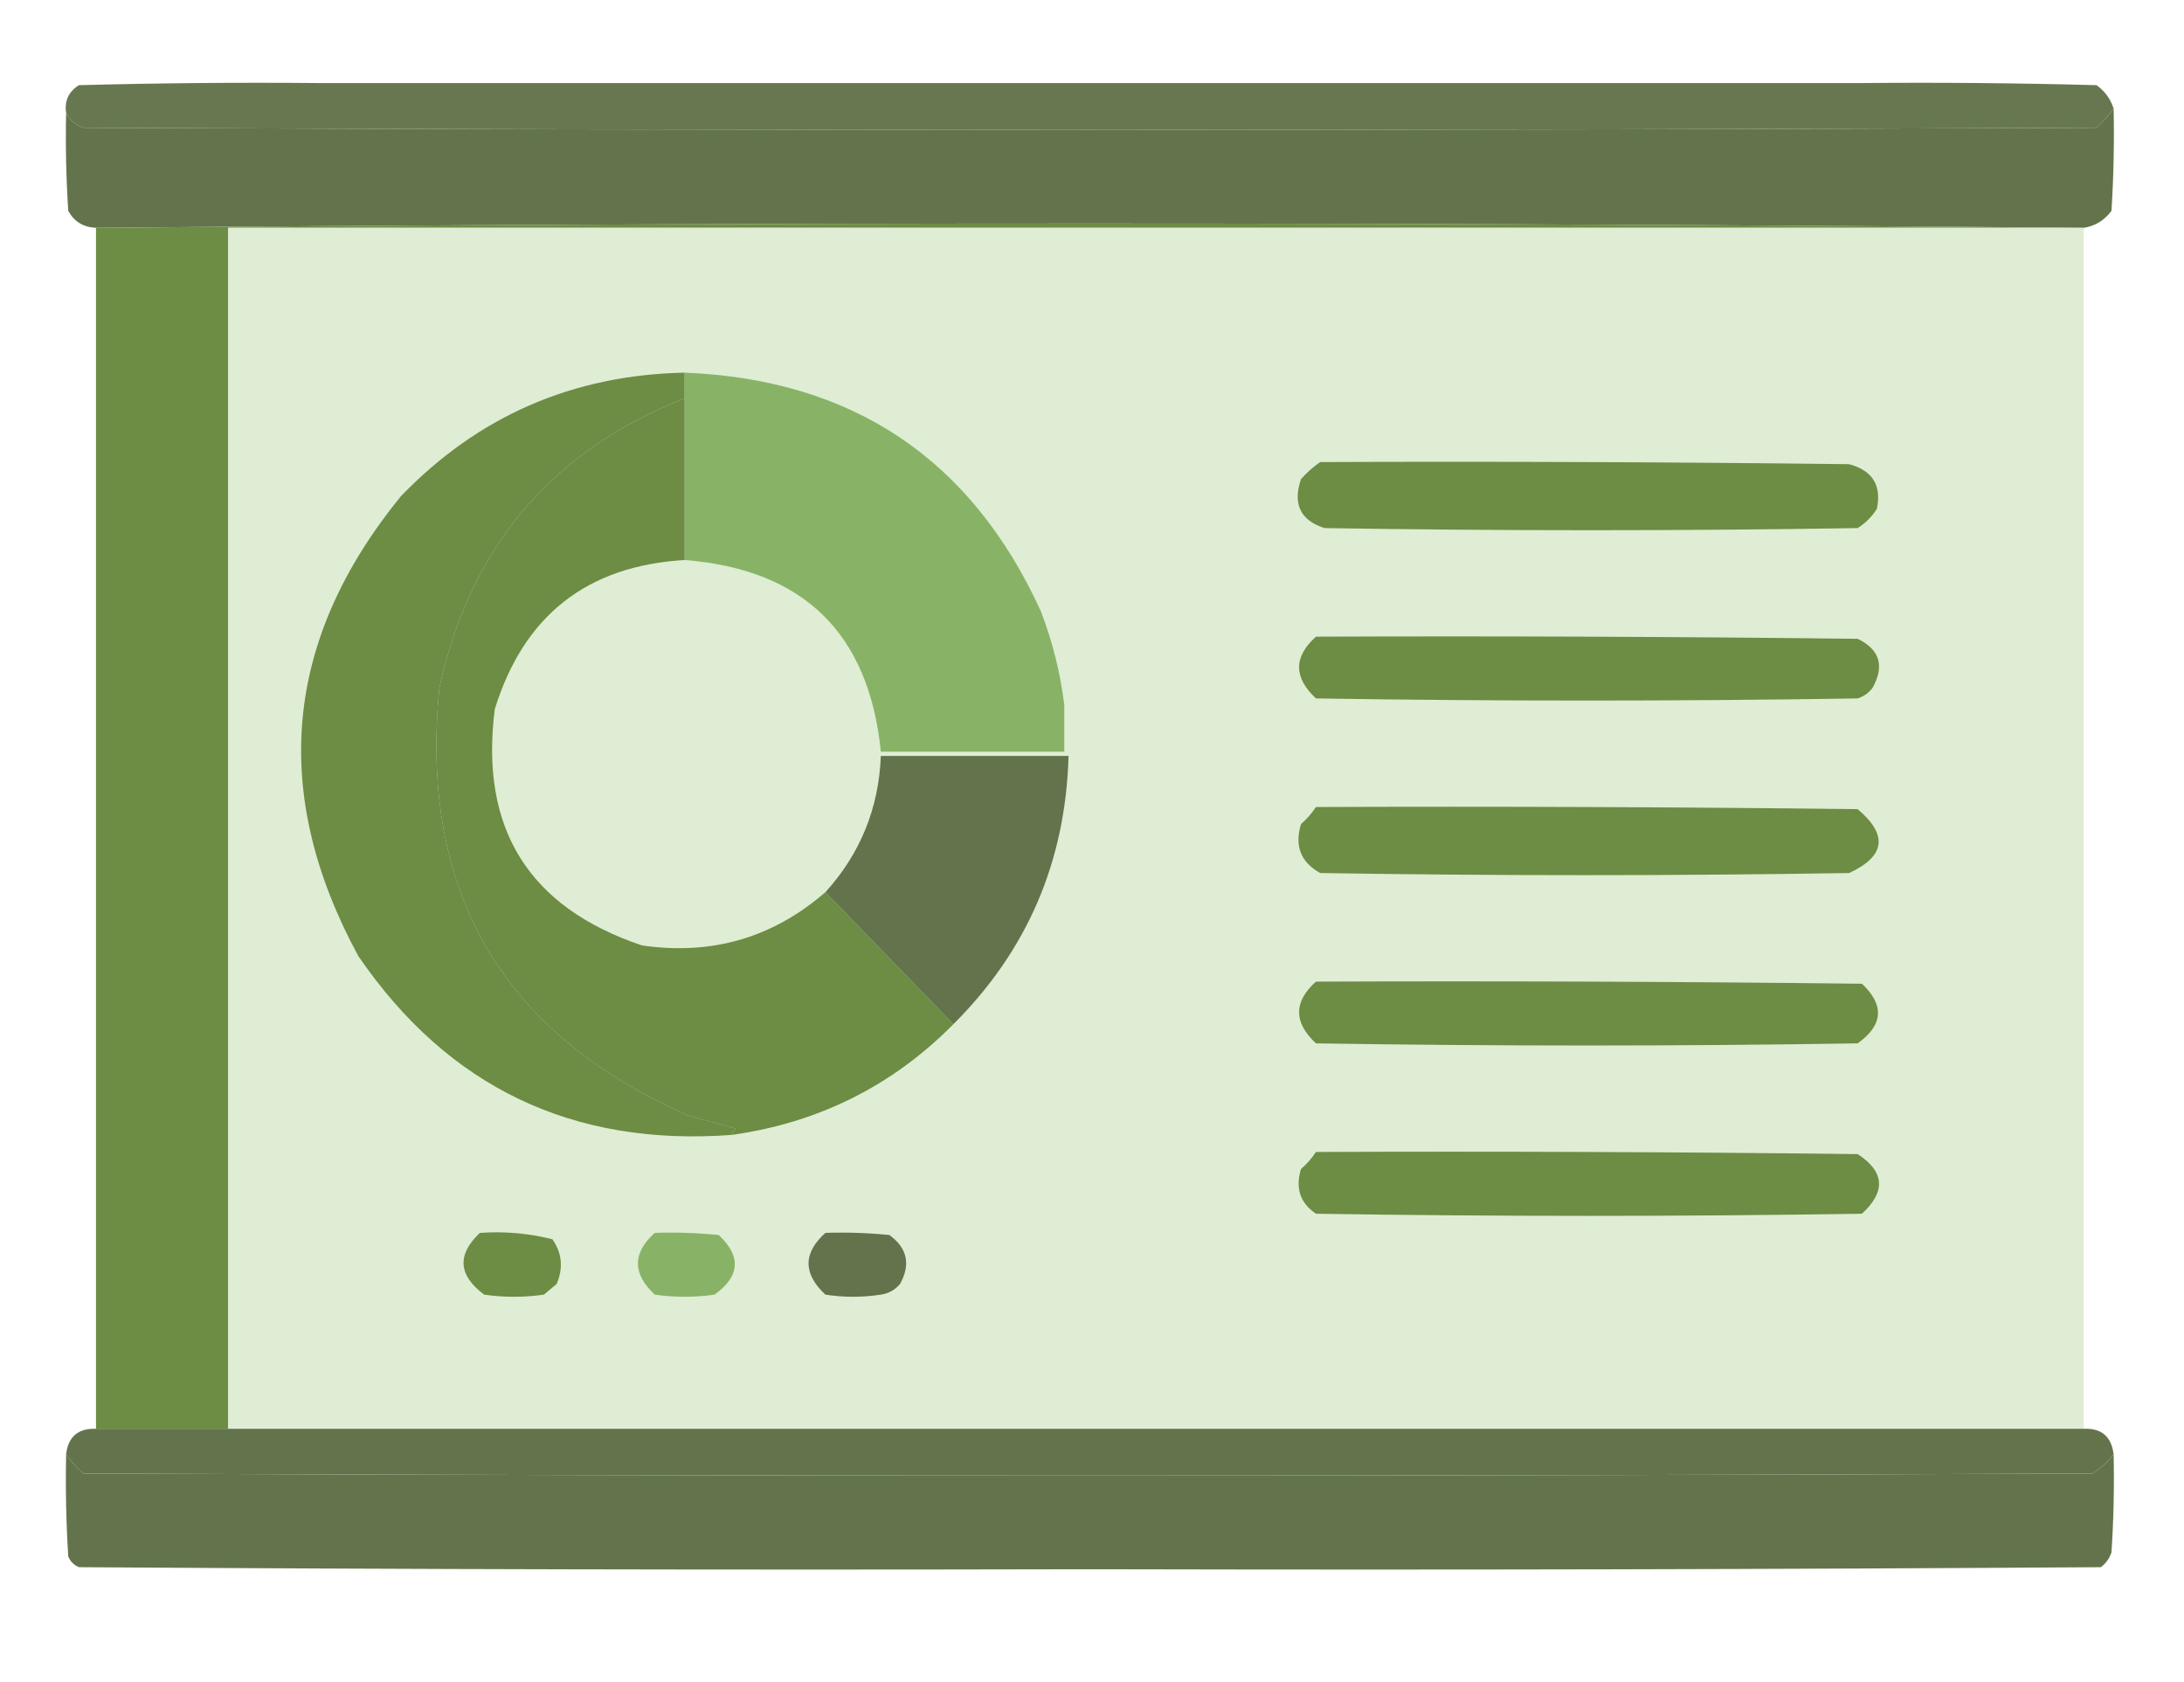 <svg width="100" height="77" viewBox="0 0 100 77" fill="none" xmlns="http://www.w3.org/2000/svg">
<path opacity="0.972" fill-rule="evenodd" clip-rule="evenodd" d="M14.551 3.802C17.416 3.802 20.28 3.802 23.145 3.802C40.984 3.802 58.822 3.802 76.661 3.802C79.525 3.802 82.39 3.802 85.254 3.802C88.836 3.769 92.417 3.802 95.997 3.899C96.378 4.174 96.638 4.532 96.778 4.971C96.564 5.284 96.303 5.576 95.997 5.849C65.268 5.979 34.538 5.979 3.809 5.849C3.448 5.714 3.187 5.487 3.028 5.166C2.946 4.616 3.141 4.193 3.614 3.899C7.259 3.802 10.905 3.769 14.551 3.802Z" fill="#63744C"/>
<path fill-rule="evenodd" clip-rule="evenodd" d="M96.778 4.971C96.81 6.532 96.778 8.092 96.68 9.65C96.36 10.086 95.937 10.346 95.411 10.43C65.072 10.17 34.733 10.17 4.395 10.43C3.814 10.402 3.391 10.142 3.125 9.65C3.028 8.157 2.995 6.662 3.028 5.166C3.187 5.487 3.448 5.714 3.809 5.848C34.538 5.978 65.267 5.978 95.996 5.848C96.303 5.576 96.564 5.284 96.778 4.971Z" fill="#63744C"/>
<path fill-rule="evenodd" clip-rule="evenodd" d="M95.41 10.43C67.09 10.43 38.77 10.43 10.449 10.43C10.449 28.756 10.449 47.082 10.449 65.408C8.431 65.408 6.413 65.408 4.395 65.408C4.395 47.082 4.395 28.756 4.395 10.43C34.733 10.17 65.072 10.17 95.41 10.43Z" fill="#6D8C44"/>
<path opacity="0.998" fill-rule="evenodd" clip-rule="evenodd" d="M95.41 10.43C95.41 28.756 95.41 47.082 95.41 65.408C67.09 65.408 38.77 65.408 10.449 65.408C10.449 47.082 10.449 28.756 10.449 10.43C38.77 10.43 67.09 10.43 95.41 10.43Z" fill="#DFEDD4"/>
<path fill-rule="evenodd" clip-rule="evenodd" d="M31.349 17.059C31.349 17.448 31.349 17.838 31.349 18.228C25.261 20.636 21.518 25.055 20.118 31.485C19.191 40.816 22.999 47.347 31.544 51.078C32.26 51.273 32.976 51.468 33.692 51.663C33.584 51.738 33.519 51.836 33.497 51.956C26.208 52.493 20.512 49.764 16.407 43.768C12.353 36.295 13.004 29.277 18.36 22.712C21.897 19.047 26.226 17.163 31.349 17.059Z" fill="#6D8C44"/>
<path fill-rule="evenodd" clip-rule="evenodd" d="M31.348 17.059C39.038 17.369 44.474 21.009 47.656 27.976C48.192 29.367 48.55 30.797 48.73 32.265C48.73 32.98 48.73 33.695 48.73 34.41C45.931 34.41 43.131 34.41 40.332 34.41C39.786 28.991 36.792 26.067 31.348 25.637C31.348 23.167 31.348 20.698 31.348 18.228C31.348 17.838 31.348 17.448 31.348 17.059Z" fill="#88B367"/>
<path fill-rule="evenodd" clip-rule="evenodd" d="M31.347 18.229C31.347 20.698 31.347 23.167 31.347 25.637C26.883 25.899 23.986 28.174 22.656 32.46C21.957 37.927 24.204 41.534 29.394 43.28C32.585 43.745 35.385 42.933 37.792 40.843C39.746 42.858 41.699 44.873 43.652 46.887C40.862 49.709 37.476 51.399 33.496 51.956C33.517 51.836 33.582 51.738 33.691 51.664C32.975 51.469 32.259 51.274 31.543 51.079C22.998 47.347 19.189 40.816 20.117 31.486C21.517 25.055 25.26 20.636 31.347 18.229Z" fill="#6D8C44"/>
<path fill-rule="evenodd" clip-rule="evenodd" d="M60.449 21.153C68.522 21.12 76.595 21.153 84.668 21.25C85.738 21.538 86.161 22.22 85.937 23.297C85.709 23.655 85.416 23.947 85.058 24.175C76.92 24.305 68.782 24.305 60.644 24.175C59.539 23.818 59.181 23.071 59.57 21.933C59.843 21.627 60.136 21.366 60.449 21.153Z" fill="#6D8C44"/>
<path fill-rule="evenodd" clip-rule="evenodd" d="M60.254 29.146C68.522 29.113 76.79 29.146 85.058 29.244C86.069 29.734 86.297 30.482 85.742 31.485C85.566 31.72 85.338 31.882 85.058 31.973C76.79 32.103 68.522 32.103 60.254 31.973C59.225 31.013 59.225 30.07 60.254 29.146Z" fill="#6D8C44"/>
<path fill-rule="evenodd" clip-rule="evenodd" d="M40.332 34.605C43.197 34.605 46.061 34.605 48.926 34.605C48.794 39.427 47.036 43.521 43.652 46.887C41.699 44.873 39.746 42.858 37.793 40.844C39.391 39.081 40.237 37.002 40.332 34.605Z" fill="#63744C"/>
<path fill-rule="evenodd" clip-rule="evenodd" d="M60.254 36.944C68.523 36.912 76.791 36.944 85.059 37.042C86.457 38.224 86.326 39.199 84.668 39.966C76.595 40.096 68.522 40.096 60.45 39.966C59.557 39.471 59.264 38.723 59.571 37.724C59.839 37.489 60.067 37.229 60.254 36.944Z" fill="#6D8C44"/>
<path fill-rule="evenodd" clip-rule="evenodd" d="M60.254 44.938C68.587 44.905 76.921 44.938 85.254 45.035C86.294 46.016 86.229 46.926 85.058 47.764C76.79 47.894 68.522 47.894 60.254 47.764C59.225 46.804 59.225 45.862 60.254 44.938Z" fill="#6D8C44"/>
<path fill-rule="evenodd" clip-rule="evenodd" d="M60.254 52.736C68.522 52.703 76.791 52.736 85.058 52.833C86.293 53.638 86.358 54.548 85.254 55.563C76.921 55.693 68.587 55.693 60.254 55.563C59.529 55.073 59.301 54.39 59.57 53.516C59.839 53.281 60.067 53.021 60.254 52.736Z" fill="#6D8C44"/>
<path fill-rule="evenodd" clip-rule="evenodd" d="M21.973 56.44C23.103 56.361 24.21 56.459 25.293 56.732C25.734 57.364 25.799 58.046 25.488 58.779C25.293 58.942 25.098 59.104 24.902 59.267C23.991 59.397 23.079 59.397 22.168 59.267C20.979 58.379 20.914 57.437 21.973 56.44Z" fill="#6D8C44"/>
<path fill-rule="evenodd" clip-rule="evenodd" d="M29.98 56.44C30.959 56.407 31.936 56.44 32.91 56.537C33.951 57.519 33.886 58.429 32.715 59.267C31.803 59.397 30.892 59.397 29.98 59.267C28.952 58.307 28.952 57.364 29.98 56.44Z" fill="#88B367"/>
<path fill-rule="evenodd" clip-rule="evenodd" d="M37.793 56.44C38.771 56.407 39.748 56.44 40.722 56.537C41.544 57.136 41.707 57.883 41.211 58.779C40.982 59.051 40.689 59.214 40.332 59.267C39.486 59.397 38.639 59.397 37.793 59.267C36.764 58.307 36.764 57.364 37.793 56.44Z" fill="#63744C"/>
<path opacity="0.998" fill-rule="evenodd" clip-rule="evenodd" d="M4.395 65.408C6.413 65.408 8.431 65.408 10.449 65.408C38.77 65.408 67.09 65.408 95.41 65.408C96.222 65.373 96.678 65.763 96.777 66.578C96.516 66.93 96.191 67.222 95.801 67.455C65.137 67.585 34.473 67.585 3.809 67.455C3.502 67.183 3.241 66.89 3.027 66.578C3.12 65.771 3.575 65.381 4.395 65.408Z" fill="#63744C"/>
<path fill-rule="evenodd" clip-rule="evenodd" d="M3.028 66.578C3.242 66.89 3.502 67.183 3.809 67.455C34.473 67.585 65.137 67.585 95.801 67.455C96.191 67.222 96.517 66.93 96.778 66.578C96.81 68.074 96.778 69.569 96.68 71.062C96.589 71.341 96.426 71.568 96.192 71.744C81.283 71.841 66.374 71.874 51.465 71.841C50.424 71.841 49.382 71.841 48.34 71.841C33.431 71.874 18.522 71.841 3.614 71.744C3.386 71.647 3.223 71.484 3.125 71.257C3.028 69.698 2.995 68.139 3.028 66.578Z" fill="#63744C"/>
</svg>
